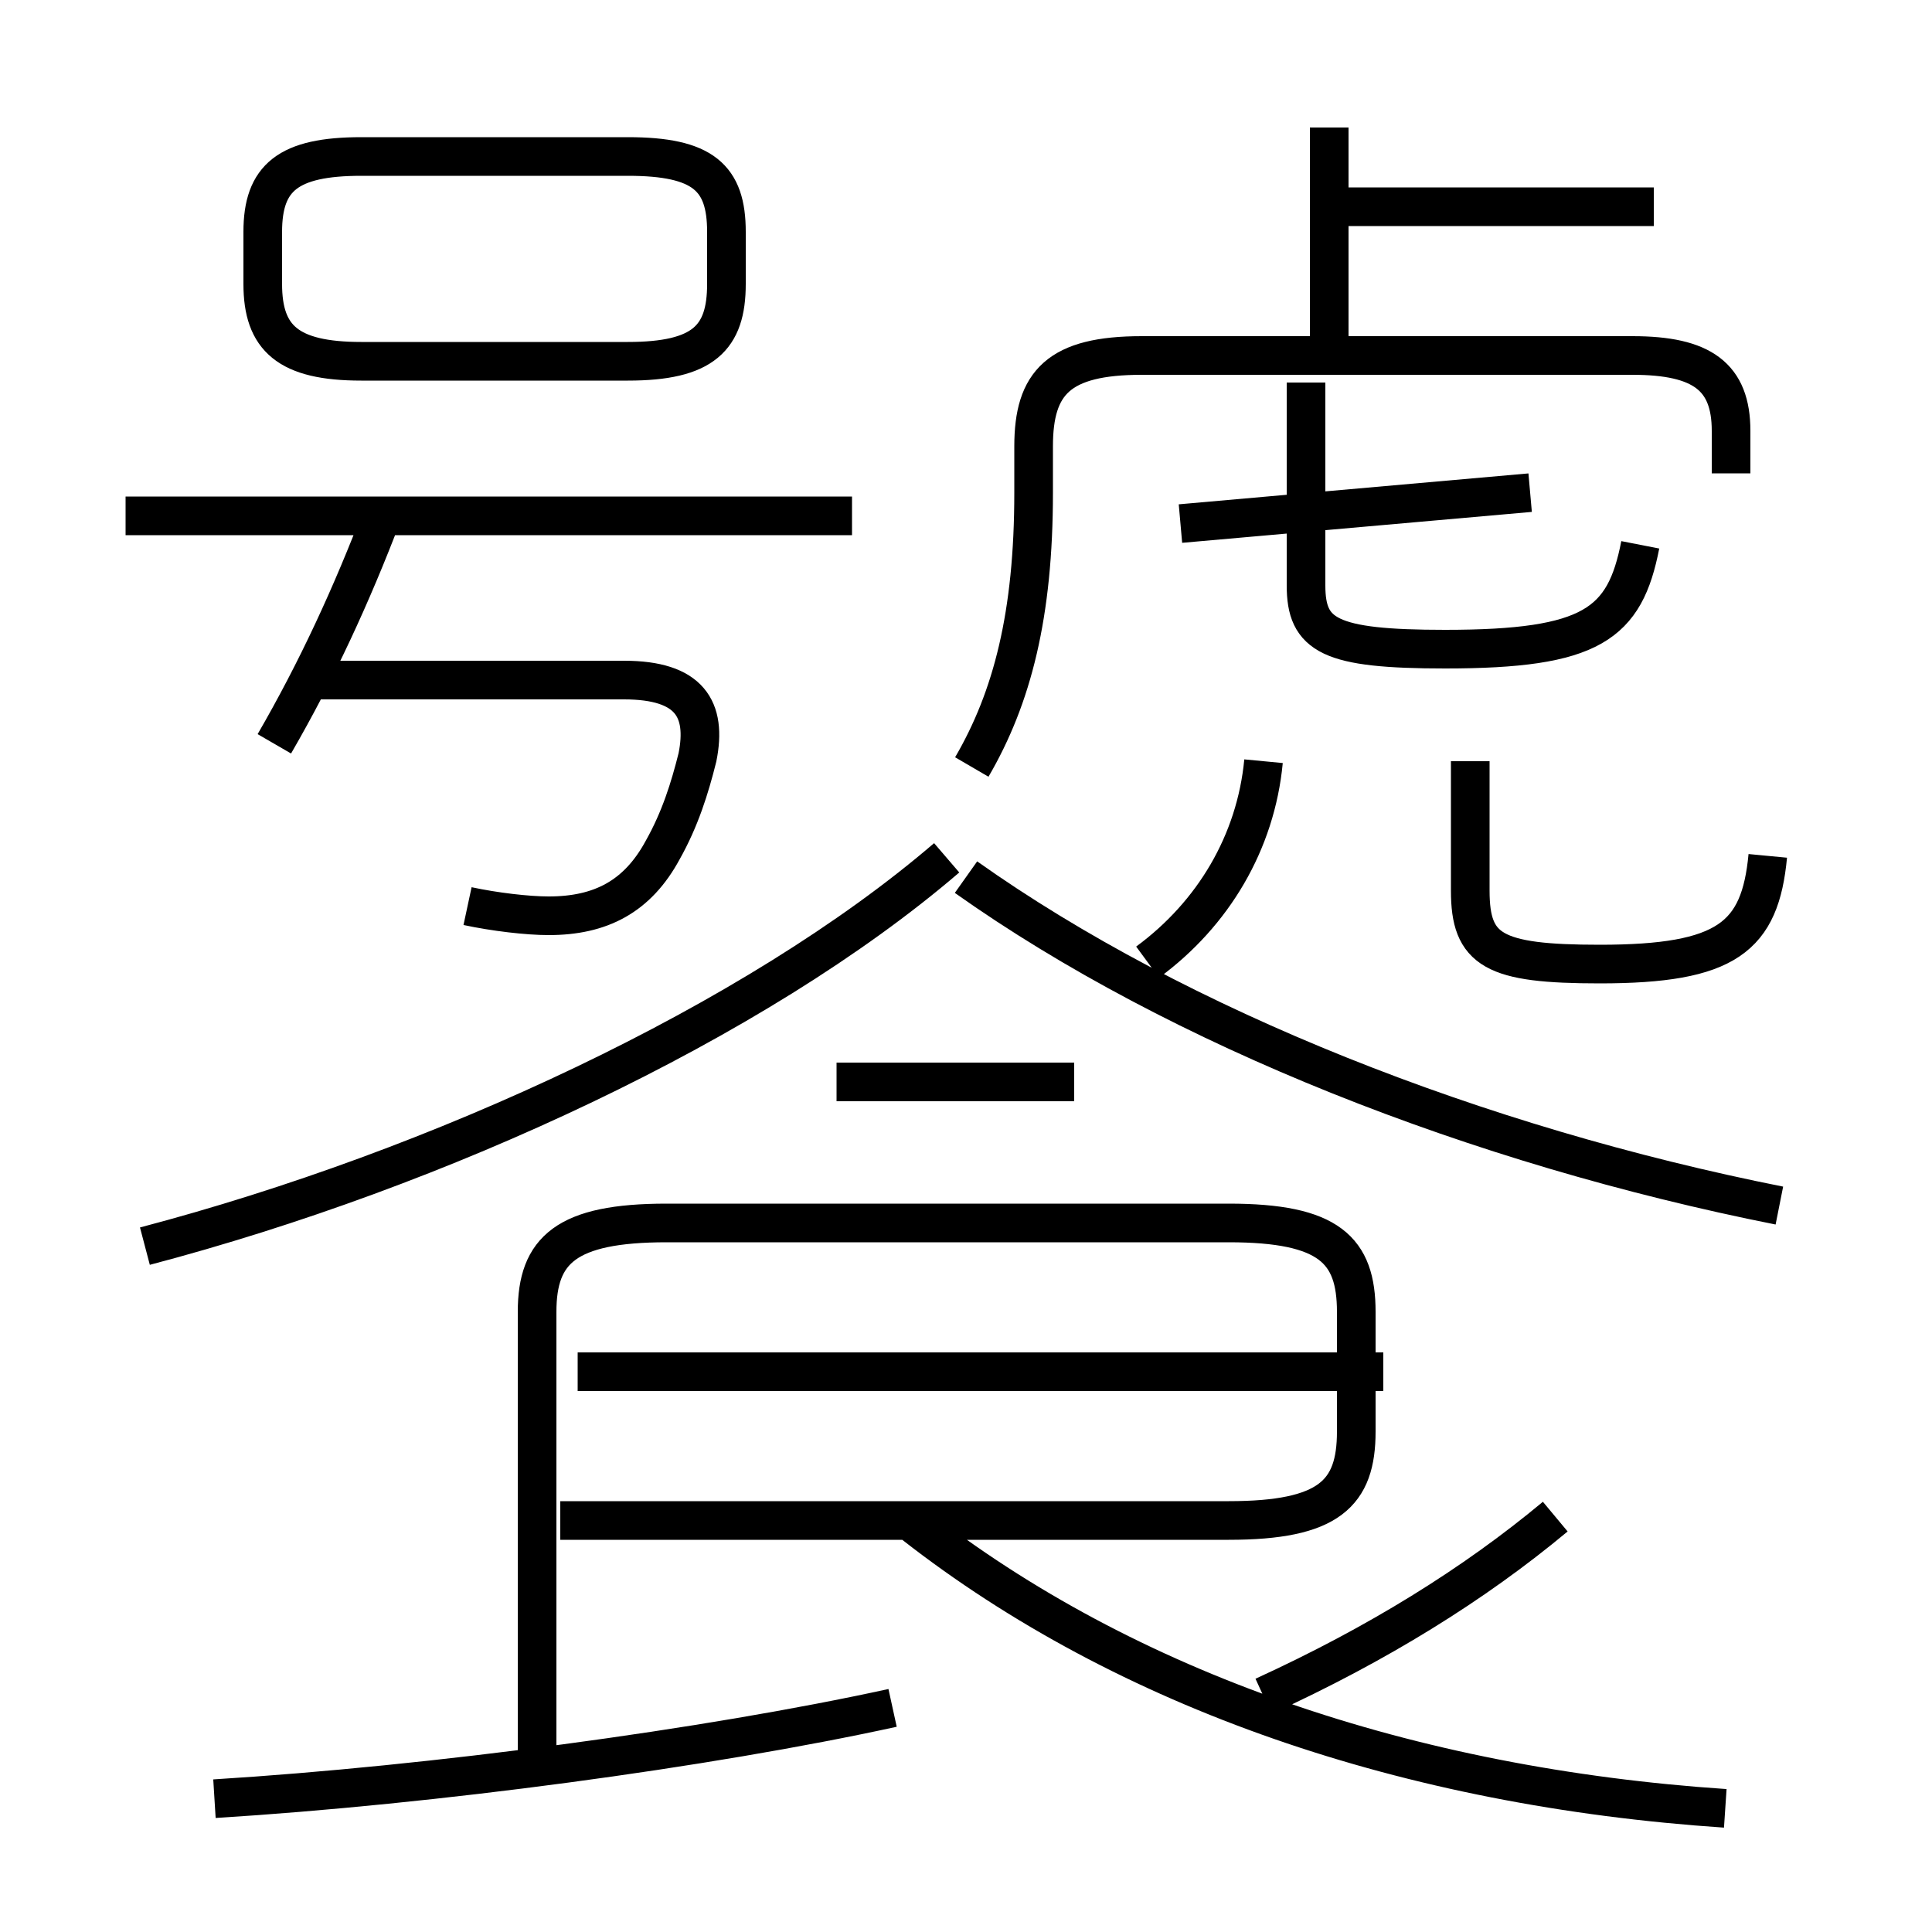 <?xml version='1.0' encoding='utf8'?>
<svg viewBox="0.0 -6.0 50.0 50.0" version="1.1" xmlns="http://www.w3.org/2000/svg">
<rect x="0.0" y="-6.0" width="50.0" height="50.0" fill="#808080" stroke="none"/>
<rect x="-1000" y="-1000" width="2000" height="2000" stroke="white" fill="white"/>
<g style="fill:white;stroke:#000000;  stroke-width:1">
<path d="M 13.9 1.3 L 13.9 -10.05 C 13.9 -11.65 14.65 -12.35 17.25 -12.35 L 31.8 -12.35 C 34.4 -12.35 35.1 -11.65 35.1 -10.05 L 35.1 -6.95 C 35.1 -5.35 34.4 -4.65 31.8 -4.65 L 14.5 -4.65 M 5.55 2.55 C 11.2 2.2 18.3 1.25 23.1 0.2 M 3.75 -11.75 C 11.35 -13.75 19.55 -17.55 24.5 -21.8 M 35.8 -8.5 L 14.95 -8.5 M 7.1 -24.75 C 8.2 -26.65 9.1 -28.6 9.9 -30.7 M 44.65 2.8 C 36.45 2.25 29.15 -0.25 23.65 -4.55 M 12.1 -20.55 C 12.8 -20.4 13.65 -20.3 14.2 -20.3 C 15.55 -20.3 16.5 -20.8 17.15 -22.0 C 17.6 -22.8 17.85 -23.6 18.05 -24.4 C 18.3 -25.65 17.85 -26.4 16.15 -26.4 L 8.05 -26.4 M 27.8 -16.0 L 21.65 -16.0 M 32.7 -0.1 C 35.65 -1.45 38.15 -3.0 40.25 -4.75 M 22.05 -30.65 L 3.25 -30.65 M 16.25 -39.95 L 9.35 -39.95 C 7.45 -39.95 6.8 -39.4 6.8 -38.0 L 6.8 -36.65 C 6.8 -35.25 7.45 -34.65 9.35 -34.65 L 16.25 -34.65 C 18.2 -34.65 18.8 -35.25 18.8 -36.65 L 18.8 -38.0 C 18.8 -39.4 18.2 -39.95 16.25 -39.95 Z M 29.7 -19.1 C 31.4 -20.35 32.5 -22.2 32.7 -24.3 M 46.05 -12.8 C 38.25 -14.35 30.5 -17.4 25.0 -21.3 M 25.15 -24.15 C 26.2 -25.95 26.75 -28.1 26.75 -31.25 L 26.75 -32.45 C 26.75 -34.1 27.4 -34.8 29.55 -34.8 L 42.25 -34.8 C 44.05 -34.8 44.8 -34.25 44.8 -32.85 L 44.8 -31.75 M 45.75 -21.85 C 45.55 -19.75 44.7 -19.05 41.4 -19.05 C 38.65 -19.05 38.05 -19.4 38.05 -20.95 L 38.05 -24.3 M 30.55 -30.45 L 39.6 -31.25 M 42.45 -29.9 C 42.05 -27.85 41.2 -27.2 37.4 -27.2 C 34.4 -27.2 33.8 -27.55 33.8 -28.85 L 33.8 -34.1 M 34.4 -34.95 L 34.4 -40.7 M 42.8 -38.65 L 34.6 -38.65" transform="translate(0.0 38.0)" />
</g>
</svg>